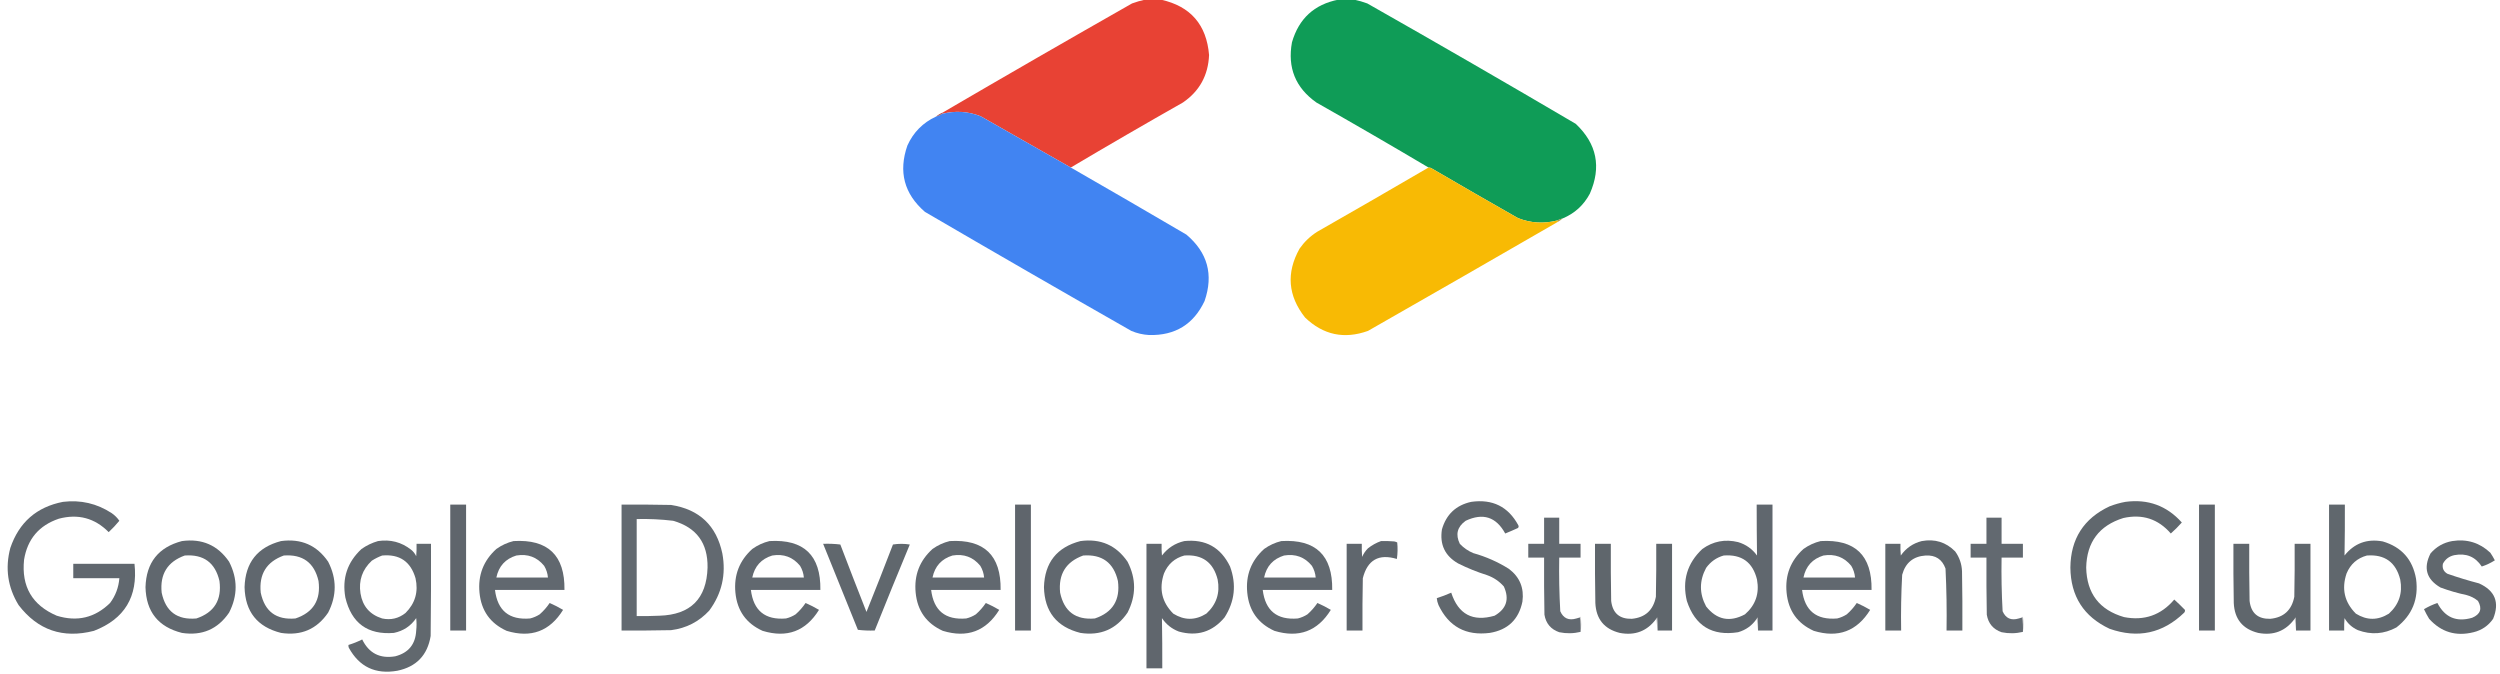 <?xml version="1.0" encoding="UTF-8"?>
<!DOCTYPE svg PUBLIC "-//W3C//DTD SVG 1.1//EN" "http://www.w3.org/Graphics/SVG/1.1/DTD/svg11.dtd">
<svg xmlns="http://www.w3.org/2000/svg" version="1.1" width="3634px" height="980px" style="shape-rendering:geometricPrecision; text-rendering:geometricPrecision; image-rendering:optimizeQuality; fill-rule:evenodd; clip-rule:evenodd" xmlns:xlink="http://www.w3.org/1999/xlink">
<g><path style="opacity:1" fill="#e84234" d="M 1664.5,-0.5 C 1672.17,-0.5 1679.83,-0.5 1687.5,-0.5C 1730.51,9.023 1753.85,35.857 1757.5,80C 1756.25,109.508 1743.59,132.508 1719.5,149C 1664.78,180.022 1610.44,211.522 1556.5,243.5C 1512.89,218.69 1469.22,193.857 1425.5,169C 1407.2,161.835 1388.53,160.668 1369.5,165.5C 1369.83,164.833 1370.17,164.167 1370.5,163.5C 1461.78,110.188 1553.44,57.355 1645.5,5C 1651.83,2.673 1658.16,0.84 1664.5,-0.5 Z"/></g>
<g><path style="opacity:1" fill="#0f9c57" d="M 1945.5,-0.5 C 1953.17,-0.5 1960.83,-0.5 1968.5,-0.5C 1974.84,0.84 1981.17,2.673 1987.5,5C 2088.99,62.575 2189.99,120.909 2290.5,180C 2321.2,208.958 2328.03,242.792 2311,281.5C 2302.09,298.243 2288.93,310.243 2271.5,317.5C 2268.6,318.129 2265.94,319.129 2263.5,320.5C 2244.08,325.511 2225.08,324.344 2206.5,317C 2164.67,293.253 2123,269.253 2081.5,245C 2079.98,243.991 2078.31,243.491 2076.5,243.5C 2022.56,211.522 1968.22,180.022 1913.5,149C 1883.11,127.532 1871.28,98.365 1878,61.5C 1887.97,27.025 1910.47,6.358 1945.5,-0.5 Z"/></g>
<g><path style="opacity:1" fill="#4184f2" d="M 1556.5,243.5 C 1612.64,275.736 1668.64,308.236 1724.5,341C 1755.37,366.989 1764.21,399.155 1751,437.5C 1735.05,471.405 1708.22,487.905 1670.5,487C 1661.48,486.53 1652.82,484.53 1644.5,481C 1544.17,423.839 1444.17,366.172 1344.5,308C 1314.23,281.747 1305.73,249.581 1319,211.5C 1327.68,192.319 1341.51,178.319 1360.5,169.5C 1363.74,168.537 1366.74,167.204 1369.5,165.5C 1388.53,160.668 1407.2,161.835 1425.5,169C 1469.22,193.857 1512.89,218.69 1556.5,243.5 Z"/></g>
<g><path style="opacity:0.878" fill="#a43733" d="M 1370.5,163.5 C 1370.17,164.167 1369.83,164.833 1369.5,165.5C 1366.74,167.204 1363.74,168.537 1360.5,169.5C 1363.49,167 1366.83,165 1370.5,163.5 Z"/></g>
<g><path style="opacity:1" fill="#f8ba04" d="M 2076.5,243.5 C 2078.31,243.491 2079.98,243.991 2081.5,245C 2123,269.253 2164.67,293.253 2206.5,317C 2225.08,324.344 2244.08,325.511 2263.5,320.5C 2264.34,320.842 2264.67,321.508 2264.5,322.5C 2172.69,375.574 2080.69,428.408 1988.5,481C 1953.91,493.416 1923.41,486.916 1897,461.5C 1872.11,429.945 1869.44,396.612 1889,361.5C 1895.88,351.623 1904.38,343.456 1914.5,337C 1968.69,306.074 2022.69,274.908 2076.5,243.5 Z"/></g>
<g><path style="opacity:0.753" fill="#9a7d0e" d="M 2271.5,317.5 C 2269.38,319.4 2267.05,321.066 2264.5,322.5C 2264.67,321.508 2264.34,320.842 2263.5,320.5C 2265.94,319.129 2268.6,318.129 2271.5,317.5 Z"/></g>
<g><path style="opacity:1" fill="#60676e" d="M 91.5,729.5 C 117.272,726.361 140.939,731.861 162.5,746C 166.846,749.012 170.512,752.679 173.5,757C 168.712,762.79 163.546,768.29 158,773.5C 137.733,753.056 113.567,746.556 85.5,754C 56.758,763.741 39.925,783.574 35,813.5C 30.915,852.52 46.748,879.687 82.5,895C 112.184,904.202 138.018,898.036 160,876.5C 167.942,865.847 172.442,853.847 173.5,840.5C 151.167,840.5 128.833,840.5 106.5,840.5C 106.5,833.5 106.5,826.5 106.5,819.5C 136.167,819.5 165.833,819.5 195.5,819.5C 200.729,867.37 181.063,899.87 136.5,917C 91.489,928.554 54.989,916.054 27,879.5C 11.186,853.606 7.186,825.94 15,796.5C 27.678,759.311 53.178,736.977 91.5,729.5 Z"/></g>
<g><path style="opacity:1" fill="#60676d" d="M 2138.5,729.5 C 2169.5,725.086 2192.34,736.419 2207,763.5C 2207.78,764.944 2207.61,766.277 2206.5,767.5C 2200.39,770.304 2194.22,772.971 2188,775.5C 2174.8,751.323 2155.63,745.156 2130.5,757C 2118.24,765.779 2115.41,776.946 2122,790.5C 2127.54,796.357 2134.04,800.857 2141.5,804C 2160.02,809.166 2177.35,816.832 2193.5,827C 2209.16,838.945 2215.66,854.778 2213,874.5C 2207.68,900.479 2191.85,915.646 2165.5,920C 2130.79,924.397 2105.95,910.897 2091,879.5C 2089.65,876.28 2088.81,872.947 2088.5,869.5C 2095.62,867.236 2102.62,864.57 2109.5,861.5C 2119.8,892.988 2140.8,904.155 2172.5,895C 2189.84,884.982 2194.34,870.816 2186,852.5C 2179.3,844.895 2171.13,839.395 2161.5,836C 2147.05,831.44 2133.05,825.773 2119.5,819C 2100.38,808.033 2092.55,791.533 2096,769.5C 2102.27,747.725 2116.44,734.392 2138.5,729.5 Z"/></g>
<g><path style="opacity:1" fill="#60676d" d="M 3089.5,729.5 C 3122.32,725.102 3149.66,735.102 3171.5,759.5C 3166.5,765.167 3161.17,770.5 3155.5,775.5C 3137.14,754.325 3114.14,746.825 3086.5,753C 3051.33,763.978 3033.33,787.978 3032.5,825C 3033.27,862.584 3051.6,886.584 3087.5,897C 3116.9,902.702 3141.23,894.202 3160.5,871.5C 3165.82,876.318 3170.99,881.318 3176,886.5C 3176.32,887.908 3175.98,889.241 3175,890.5C 3143.85,920.665 3107.69,928.499 3066.5,914C 3028.93,896.394 3009.93,866.728 3009.5,825C 3009.93,783.272 3028.93,753.606 3066.5,736C 3074.09,733.074 3081.76,730.907 3089.5,729.5 Z"/></g>
<g><path style="opacity:1" fill="#5f656c" d="M 654.5,733.5 C 662.167,733.5 669.833,733.5 677.5,733.5C 677.5,794.5 677.5,855.5 677.5,916.5C 669.833,916.5 662.167,916.5 654.5,916.5C 654.5,855.5 654.5,794.5 654.5,733.5 Z"/></g>
<g><path style="opacity:1" fill="#626970" d="M 903.5,733.5 C 927.502,733.333 951.502,733.5 975.5,734C 1016.56,740.39 1041.39,763.89 1050,804.5C 1055.63,835.058 1049.29,862.725 1031,887.5C 1016.04,903.731 997.54,913.231 975.5,916C 951.502,916.5 927.502,916.667 903.5,916.5C 903.5,855.5 903.5,794.5 903.5,733.5 Z M 925.5,754.5 C 943.235,754.073 960.902,754.906 978.5,757C 1012.39,766.703 1029.05,789.37 1028.5,825C 1027.16,870.339 1003.83,893.672 958.5,895C 947.505,895.5 936.505,895.667 925.5,895.5C 925.5,848.5 925.5,801.5 925.5,754.5 Z"/></g>
<g><path style="opacity:1" fill="#5f656c" d="M 1475.5,733.5 C 1483.17,733.5 1490.83,733.5 1498.5,733.5C 1498.5,794.5 1498.5,855.5 1498.5,916.5C 1490.83,916.5 1483.17,916.5 1475.5,916.5C 1475.5,855.5 1475.5,794.5 1475.5,733.5 Z"/></g>
<g><path style="opacity:1" fill="#60676e" d="M 2555.5,916.5 C 2555.67,910.158 2555.5,903.825 2555,897.5C 2554.28,898.044 2553.78,898.711 2553.5,899.5C 2546.94,909.203 2537.94,915.703 2526.5,919C 2488.77,924.94 2463.94,909.773 2452,873.5C 2444.99,843.884 2452.49,818.717 2474.5,798C 2490.22,786.723 2507.55,783.39 2526.5,788C 2537.89,791.398 2547.06,797.898 2554,807.5C 2553.67,782.846 2553.5,758.179 2553.5,733.5C 2561.17,733.5 2568.83,733.5 2576.5,733.5C 2576.5,794.5 2576.5,855.5 2576.5,916.5C 2569.5,916.5 2562.5,916.5 2555.5,916.5 Z M 2505.5,807.5 C 2531.64,805.493 2547.81,817.159 2554,842.5C 2557.69,862.754 2551.86,879.587 2536.5,893C 2514.35,904.866 2495.52,901.033 2480,881.5C 2470,862.833 2470,844.167 2480,825.5C 2486.49,816.492 2494.99,810.492 2505.5,807.5 Z"/></g>
<g><path style="opacity:1" fill="#5f656c" d="M 3196.5,733.5 C 3204.17,733.5 3211.83,733.5 3219.5,733.5C 3219.5,794.5 3219.5,855.5 3219.5,916.5C 3211.83,916.5 3204.17,916.5 3196.5,916.5C 3196.5,855.5 3196.5,794.5 3196.5,733.5 Z"/></g>
<g><path style="opacity:1" fill="#60676d" d="M 3385.5,733.5 C 3393.17,733.5 3400.83,733.5 3408.5,733.5C 3408.6,758.192 3408.43,782.859 3408,807.5C 3422.23,789.657 3440.73,782.824 3463.5,787C 3490.9,795.07 3507.07,813.237 3512,841.5C 3515.96,870.642 3506.46,894.142 3483.5,912C 3465.46,921.771 3446.79,923.104 3427.5,916C 3419.11,912.275 3412.61,906.441 3408,898.5C 3407.5,904.491 3407.33,910.491 3407.5,916.5C 3400.17,916.5 3392.83,916.5 3385.5,916.5C 3385.5,855.5 3385.5,794.5 3385.5,733.5 Z M 3440.5,807.5 C 3466.48,805.573 3482.65,817.239 3489,842.5C 3492.68,862.121 3487.18,878.621 3472.5,892C 3456.51,901.962 3440.51,901.962 3424.5,892C 3407.91,875.418 3403.41,855.918 3411,833.5C 3416.7,819.957 3426.53,811.29 3440.5,807.5 Z"/></g>
<g><path style="opacity:1" fill="#626970" d="M 2296.5,897.5 C 2297.49,904.313 2297.82,911.313 2297.5,918.5C 2287.24,920.966 2276.9,921.132 2266.5,919C 2254.3,914.765 2247.13,906.265 2245,893.5C 2244.5,865.835 2244.33,838.169 2244.5,810.5C 2236.83,810.5 2229.17,810.5 2221.5,810.5C 2221.5,803.833 2221.5,797.167 2221.5,790.5C 2229.17,790.5 2236.83,790.5 2244.5,790.5C 2244.5,777.833 2244.5,765.167 2244.5,752.5C 2251.83,752.5 2259.17,752.5 2266.5,752.5C 2266.5,765.167 2266.5,777.833 2266.5,790.5C 2276.83,790.5 2287.17,790.5 2297.5,790.5C 2297.5,797.167 2297.5,803.833 2297.5,810.5C 2287.17,810.5 2276.83,810.5 2266.5,810.5C 2266.05,836.543 2266.55,862.543 2268,888.5C 2272.56,898.855 2280.39,902.355 2291.5,899C 2293.15,898.392 2294.82,897.892 2296.5,897.5 Z"/></g>
<g><path style="opacity:1" fill="#626970" d="M 2939.5,897.5 C 2940.49,904.313 2940.82,911.313 2940.5,918.5C 2930.24,920.966 2919.9,921.132 2909.5,919C 2897.3,914.765 2890.13,906.265 2888,893.5C 2887.5,865.835 2887.33,838.169 2887.5,810.5C 2879.83,810.5 2872.17,810.5 2864.5,810.5C 2864.5,803.833 2864.5,797.167 2864.5,790.5C 2872.17,790.5 2879.83,790.5 2887.5,790.5C 2887.5,777.833 2887.5,765.167 2887.5,752.5C 2894.83,752.5 2902.17,752.5 2909.5,752.5C 2909.5,765.167 2909.5,777.833 2909.5,790.5C 2919.83,790.5 2930.17,790.5 2940.5,790.5C 2940.5,797.167 2940.5,803.833 2940.5,810.5C 2930.17,810.5 2919.83,810.5 2909.5,810.5C 2909.05,836.543 2909.55,862.543 2911,888.5C 2915.56,898.855 2923.39,902.355 2934.5,899C 2936.15,898.392 2937.82,897.892 2939.5,897.5 Z"/></g>
<g><path style="opacity:1" fill="#60676e" d="M 264.5,786.5 C 293.73,782.544 316.563,792.544 333,816.5C 345.667,841.167 345.667,865.833 333,890.5C 316.576,914.616 293.743,924.45 264.5,920C 230.03,911.352 212.364,889.185 211.5,853.5C 212.559,817.797 230.226,795.464 264.5,786.5 Z M 268.5,807.5 C 295.975,805.492 312.808,817.825 319,844.5C 322.637,872.102 311.47,890.269 285.5,899C 257.607,901.445 240.773,888.945 235,861.5C 232.262,834.606 243.429,816.606 268.5,807.5 Z"/></g>
<g><path style="opacity:1" fill="#60676e" d="M 408.5,786.5 C 437.73,782.544 460.563,792.544 477,816.5C 489.667,841.167 489.667,865.833 477,890.5C 460.576,914.616 437.743,924.45 408.5,920C 374.03,911.352 356.364,889.185 355.5,853.5C 356.559,817.797 374.226,795.464 408.5,786.5 Z M 412.5,807.5 C 439.975,805.492 456.808,817.825 463,844.5C 466.637,872.102 455.47,890.269 429.5,899C 401.607,901.445 384.773,888.945 379,861.5C 376.262,834.606 387.429,816.606 412.5,807.5 Z"/></g>
<g><path style="opacity:1" fill="#61686e" d="M 549.5,786.5 C 567.393,783.806 583.393,787.972 597.5,799C 600.762,801.592 603.262,804.759 605,808.5C 605.499,802.509 605.666,796.509 605.5,790.5C 612.5,790.5 619.5,790.5 626.5,790.5C 626.667,835.168 626.5,879.835 626,924.5C 621.371,952.462 605.204,969.295 577.5,975C 545.78,980.553 522.28,969.386 507,941.5C 506.51,940.207 506.343,938.873 506.5,937.5C 513.36,935.406 520.027,932.74 526.5,929.5C 536.288,949.562 552.288,957.728 574.5,954C 593.823,949.005 603.99,936.505 605,916.5C 605.667,910.5 605.667,904.5 605,898.5C 597.148,909.992 586.315,917.159 572.5,920C 534.36,923.003 510.86,905.837 502,868.5C 497.064,840.642 504.897,817.142 525.5,798C 532.932,792.782 540.932,788.949 549.5,786.5 Z M 555.5,807.5 C 580.783,805.217 596.949,816.217 604,840.5C 608.396,860.098 603.562,876.931 589.5,891C 579.487,898.999 568.154,901.665 555.5,899C 537.518,893.348 527.018,881.181 524,862.5C 521.159,843.685 526.659,827.852 540.5,815C 545.313,811.927 550.313,809.427 555.5,807.5 Z"/></g>
<g><path style="opacity:1" fill="#61686f" d="M 746.5,786.5 C 796.563,783.562 821.23,807.228 820.5,857.5C 786.833,857.5 753.167,857.5 719.5,857.5C 723.194,887.695 740.194,901.528 770.5,899C 775.518,897.773 780.185,895.773 784.5,893C 790.101,888.072 794.935,882.572 799,876.5C 805.719,879.443 812.219,882.776 818.5,886.5C 799.264,917.591 771.931,927.758 736.5,917C 712.674,906.212 699.508,887.712 697,861.5C 694.556,836.155 702.723,814.988 721.5,798C 729.171,792.509 737.504,788.675 746.5,786.5 Z M 750.5,807.5 C 767.07,804.74 780.57,809.74 791,822.5C 794.141,827.756 795.974,833.423 796.5,839.5C 771.5,839.5 746.5,839.5 721.5,839.5C 724.943,823.062 734.61,812.396 750.5,807.5 Z"/></g>
<g><path style="opacity:1" fill="#61686f" d="M 1118.5,786.5 C 1168.56,783.562 1193.23,807.228 1192.5,857.5C 1158.83,857.5 1125.17,857.5 1091.5,857.5C 1095.19,887.695 1112.19,901.528 1142.5,899C 1147.52,897.773 1152.18,895.773 1156.5,893C 1162.1,888.072 1166.93,882.572 1171,876.5C 1177.72,879.443 1184.22,882.776 1190.5,886.5C 1171.26,917.591 1143.93,927.758 1108.5,917C 1084.67,906.212 1071.51,887.712 1069,861.5C 1066.56,836.155 1074.72,814.988 1093.5,798C 1101.17,792.509 1109.5,788.675 1118.5,786.5 Z M 1122.5,807.5 C 1139.07,804.74 1152.57,809.74 1163,822.5C 1166.14,827.756 1167.97,833.423 1168.5,839.5C 1143.5,839.5 1118.5,839.5 1093.5,839.5C 1096.94,823.062 1106.61,812.396 1122.5,807.5 Z"/></g>
<g><path style="opacity:1" fill="#61686f" d="M 1380.5,786.5 C 1430.56,783.562 1455.23,807.228 1454.5,857.5C 1420.83,857.5 1387.17,857.5 1353.5,857.5C 1357.19,887.695 1374.19,901.528 1404.5,899C 1409.52,897.773 1414.18,895.773 1418.5,893C 1424.1,888.072 1428.93,882.572 1433,876.5C 1439.72,879.443 1446.22,882.776 1452.5,886.5C 1433.26,917.591 1405.93,927.758 1370.5,917C 1346.67,906.212 1333.51,887.712 1331,861.5C 1328.56,836.155 1336.72,814.988 1355.5,798C 1363.17,792.509 1371.5,788.675 1380.5,786.5 Z M 1384.5,807.5 C 1401.07,804.74 1414.57,809.74 1425,822.5C 1428.14,827.756 1429.97,833.423 1430.5,839.5C 1405.5,839.5 1380.5,839.5 1355.5,839.5C 1358.94,823.062 1368.61,812.396 1384.5,807.5 Z"/></g>
<g><path style="opacity:1" fill="#60676e" d="M 1570.5,786.5 C 1599.73,782.544 1622.56,792.544 1639,816.5C 1651.67,841.167 1651.67,865.833 1639,890.5C 1622.58,914.616 1599.74,924.45 1570.5,920C 1536.03,911.352 1518.36,889.185 1517.5,853.5C 1518.56,817.797 1536.23,795.464 1570.5,786.5 Z M 1574.5,807.5 C 1601.97,805.492 1618.81,817.825 1625,844.5C 1628.64,872.102 1617.47,890.269 1591.5,899C 1563.61,901.445 1546.77,888.945 1541,861.5C 1538.26,834.606 1549.43,816.606 1574.5,807.5 Z"/></g>
<g><path style="opacity:1" fill="#60666d" d="M 1721.5,786.5 C 1752.39,783.356 1774.55,795.69 1788,823.5C 1797.56,849.576 1794.89,874.243 1780,897.5C 1762.29,918.624 1740.13,925.457 1713.5,918C 1703.24,914.068 1695.07,907.568 1689,898.5C 1689.42,922.811 1689.58,947.144 1689.5,971.5C 1681.83,971.5 1674.17,971.5 1666.5,971.5C 1666.5,911.167 1666.5,850.833 1666.5,790.5C 1673.83,790.5 1681.17,790.5 1688.5,790.5C 1688.33,796.176 1688.5,801.843 1689,807.5C 1697.38,796.568 1708.22,789.568 1721.5,786.5 Z M 1721.5,807.5 C 1747.48,805.573 1763.65,817.239 1770,842.5C 1773.68,862.121 1768.18,878.621 1753.5,892C 1737.51,901.962 1721.51,901.962 1705.5,892C 1688.91,875.418 1684.41,855.918 1692,833.5C 1697.7,819.957 1707.53,811.29 1721.5,807.5 Z"/></g>
<g><path style="opacity:1" fill="#61686f" d="M 1862.5,786.5 C 1912.56,783.562 1937.23,807.228 1936.5,857.5C 1902.83,857.5 1869.17,857.5 1835.5,857.5C 1839.19,887.695 1856.19,901.528 1886.5,899C 1891.52,897.773 1896.18,895.773 1900.5,893C 1906.1,888.072 1910.93,882.572 1915,876.5C 1921.72,879.443 1928.22,882.776 1934.5,886.5C 1915.26,917.591 1887.93,927.758 1852.5,917C 1828.67,906.212 1815.51,887.712 1813,861.5C 1810.56,836.155 1818.72,814.988 1837.5,798C 1845.17,792.509 1853.5,788.675 1862.5,786.5 Z M 1866.5,807.5 C 1883.07,804.74 1896.57,809.74 1907,822.5C 1910.14,827.756 1911.97,833.423 1912.5,839.5C 1887.5,839.5 1862.5,839.5 1837.5,839.5C 1840.94,823.062 1850.61,812.396 1866.5,807.5 Z"/></g>
<g><path style="opacity:1" fill="#5f666d" d="M 2007.5,786.5 C 2013.84,786.334 2020.18,786.5 2026.5,787C 2028.1,787.273 2029.6,787.773 2031,788.5C 2031.83,796.521 2031.66,804.521 2030.5,812.5C 2004.23,804.553 1987.73,813.887 1981,840.5C 1980.5,865.831 1980.33,891.164 1980.5,916.5C 1972.83,916.5 1965.17,916.5 1957.5,916.5C 1957.5,874.5 1957.5,832.5 1957.5,790.5C 1964.83,790.5 1972.17,790.5 1979.5,790.5C 1979.33,796.842 1979.5,803.175 1980,809.5C 1982.05,804.786 1984.88,800.619 1988.5,797C 1994.32,792.428 2000.65,788.928 2007.5,786.5 Z"/></g>
<g><path style="opacity:1" fill="#61686f" d="M 2646.5,786.5 C 2696.56,783.562 2721.23,807.228 2720.5,857.5C 2686.83,857.5 2653.17,857.5 2619.5,857.5C 2623.19,887.695 2640.19,901.528 2670.5,899C 2675.52,897.773 2680.18,895.773 2684.5,893C 2690.1,888.072 2694.93,882.572 2699,876.5C 2705.72,879.443 2712.22,882.776 2718.5,886.5C 2699.26,917.591 2671.93,927.758 2636.5,917C 2612.67,906.212 2599.51,887.712 2597,861.5C 2594.56,836.155 2602.72,814.988 2621.5,798C 2629.17,792.509 2637.5,788.675 2646.5,786.5 Z M 2650.5,807.5 C 2667.07,804.74 2680.57,809.74 2691,822.5C 2694.14,827.756 2695.97,833.423 2696.5,839.5C 2671.5,839.5 2646.5,839.5 2621.5,839.5C 2624.94,823.062 2634.61,812.396 2650.5,807.5 Z"/></g>
<g><path style="opacity:1" fill="#5f666c" d="M 2793.5,786.5 C 2812.46,783.043 2828.63,788.043 2842,801.5C 2848.24,810.105 2851.57,819.772 2852,830.5C 2852.5,859.165 2852.67,887.831 2852.5,916.5C 2844.83,916.5 2837.17,916.5 2829.5,916.5C 2829.97,886.45 2829.47,856.45 2828,826.5C 2823.14,812.998 2813.48,806.664 2799,807.5C 2781.12,808.702 2769.79,818.035 2765,835.5C 2763.54,862.457 2763.04,889.457 2763.5,916.5C 2755.83,916.5 2748.17,916.5 2740.5,916.5C 2740.5,874.5 2740.5,832.5 2740.5,790.5C 2747.83,790.5 2755.17,790.5 2762.5,790.5C 2762.33,796.176 2762.5,801.843 2763,807.5C 2770.62,796.699 2780.79,789.699 2793.5,786.5 Z"/></g>
<g><path style="opacity:1" fill="#60676d" d="M 3564.5,786.5 C 3585.93,783.142 3604.43,788.809 3620,803.5C 3622.37,807.036 3624.53,810.703 3626.5,814.5C 3620.62,818.271 3614.29,821.271 3607.5,823.5C 3598.06,809.172 3584.73,803.672 3567.5,807C 3559.99,808.655 3554.49,812.821 3551,819.5C 3549.77,825.877 3551.94,830.71 3557.5,834C 3572.64,839.286 3587.98,843.952 3603.5,848C 3626.86,858.552 3633.69,875.719 3624,899.5C 3616.99,909.592 3607.49,916.092 3595.5,919C 3569.96,925.37 3548.46,918.87 3531,899.5C 3528.23,894.961 3525.73,890.294 3523.5,885.5C 3529.67,881.83 3536.17,878.83 3543,876.5C 3553.86,897.512 3570.7,904.679 3593.5,898C 3605.62,892.939 3608.46,884.772 3602,873.5C 3597.14,869.488 3591.64,866.654 3585.5,865C 3572.54,862.262 3559.88,858.595 3547.5,854C 3527.08,842.15 3522.24,825.65 3533,804.5C 3541.35,794.742 3551.85,788.742 3564.5,786.5 Z"/></g>
<g><path style="opacity:1" fill="#60676d" d="M 1196.5,790.5 C 1204.86,790.169 1213.19,790.502 1221.5,791.5C 1233.97,824.255 1246.64,856.922 1259.5,889.5C 1272.61,856.954 1285.44,824.287 1298,791.5C 1306.11,790.185 1314.27,790.185 1322.5,791.5C 1305.2,833.085 1288.2,874.752 1271.5,916.5C 1263.25,916.816 1255.08,916.482 1247,915.5C 1230.15,873.812 1213.32,832.145 1196.5,790.5 Z"/></g>
<g><path style="opacity:1" fill="#5f666c" d="M 2409.5,916.5 C 2409.67,910.158 2409.5,903.825 2409,897.5C 2408.28,898.044 2407.78,898.711 2407.5,899.5C 2394.33,917.398 2376.67,924.231 2354.5,920C 2331.93,914.388 2320.09,899.888 2319,876.5C 2318.5,847.835 2318.33,819.169 2318.5,790.5C 2326.17,790.5 2333.83,790.5 2341.5,790.5C 2341.33,818.169 2341.5,845.835 2342,873.5C 2344.12,891.229 2354.12,899.896 2372,899.5C 2391.52,897.65 2403.19,886.984 2407,867.5C 2407.5,841.835 2407.67,816.169 2407.5,790.5C 2415.17,790.5 2422.83,790.5 2430.5,790.5C 2430.5,832.5 2430.5,874.5 2430.5,916.5C 2423.5,916.5 2416.5,916.5 2409.5,916.5 Z"/></g>
<g><path style="opacity:1" fill="#5f666c" d="M 3337.5,916.5 C 3337.67,910.158 3337.5,903.825 3337,897.5C 3336.28,898.044 3335.78,898.711 3335.5,899.5C 3322.33,917.398 3304.67,924.231 3282.5,920C 3259.93,914.388 3248.09,899.888 3247,876.5C 3246.5,847.835 3246.33,819.169 3246.5,790.5C 3254.17,790.5 3261.83,790.5 3269.5,790.5C 3269.33,818.169 3269.5,845.835 3270,873.5C 3272.12,891.229 3282.12,899.896 3300,899.5C 3319.52,897.65 3331.19,886.984 3335,867.5C 3335.5,841.835 3335.67,816.169 3335.5,790.5C 3343.17,790.5 3350.83,790.5 3358.5,790.5C 3358.5,832.5 3358.5,874.5 3358.5,916.5C 3351.5,916.5 3344.5,916.5 3337.5,916.5 Z"/></g>
<g><path style="opacity:0.251" fill="#181a1c" d="M 2296.5,897.5 C 2296.56,896.957 2296.89,896.624 2297.5,896.5C 2298.82,903.99 2298.82,911.323 2297.5,918.5C 2297.82,911.313 2297.49,904.313 2296.5,897.5 Z"/></g>
<g><path style="opacity:0.251" fill="#181a1c" d="M 2939.5,897.5 C 2939.56,896.957 2939.89,896.624 2940.5,896.5C 2941.82,903.99 2941.82,911.323 2940.5,918.5C 2940.82,911.313 2940.49,904.313 2939.5,897.5 Z"/></g>
<g><path style="opacity:0.251" fill="#191b1d" d="M 2409.5,916.5 C 2408.83,910.833 2408.17,905.167 2407.5,899.5C 2407.78,898.711 2408.28,898.044 2409,897.5C 2409.5,903.825 2409.67,910.158 2409.5,916.5 Z"/></g>
<g><path style="opacity:0.251" fill="#1a1c1e" d="M 2555.5,916.5 C 2554.83,910.833 2554.17,905.167 2553.5,899.5C 2553.78,898.711 2554.28,898.044 2555,897.5C 2555.5,903.825 2555.67,910.158 2555.5,916.5 Z"/></g>
<g><path style="opacity:0.251" fill="#191b1d" d="M 3337.5,916.5 C 3336.83,910.833 3336.17,905.167 3335.5,899.5C 3335.78,898.711 3336.28,898.044 3337,897.5C 3337.5,903.825 3337.67,910.158 3337.5,916.5 Z"/></g>
</svg>
